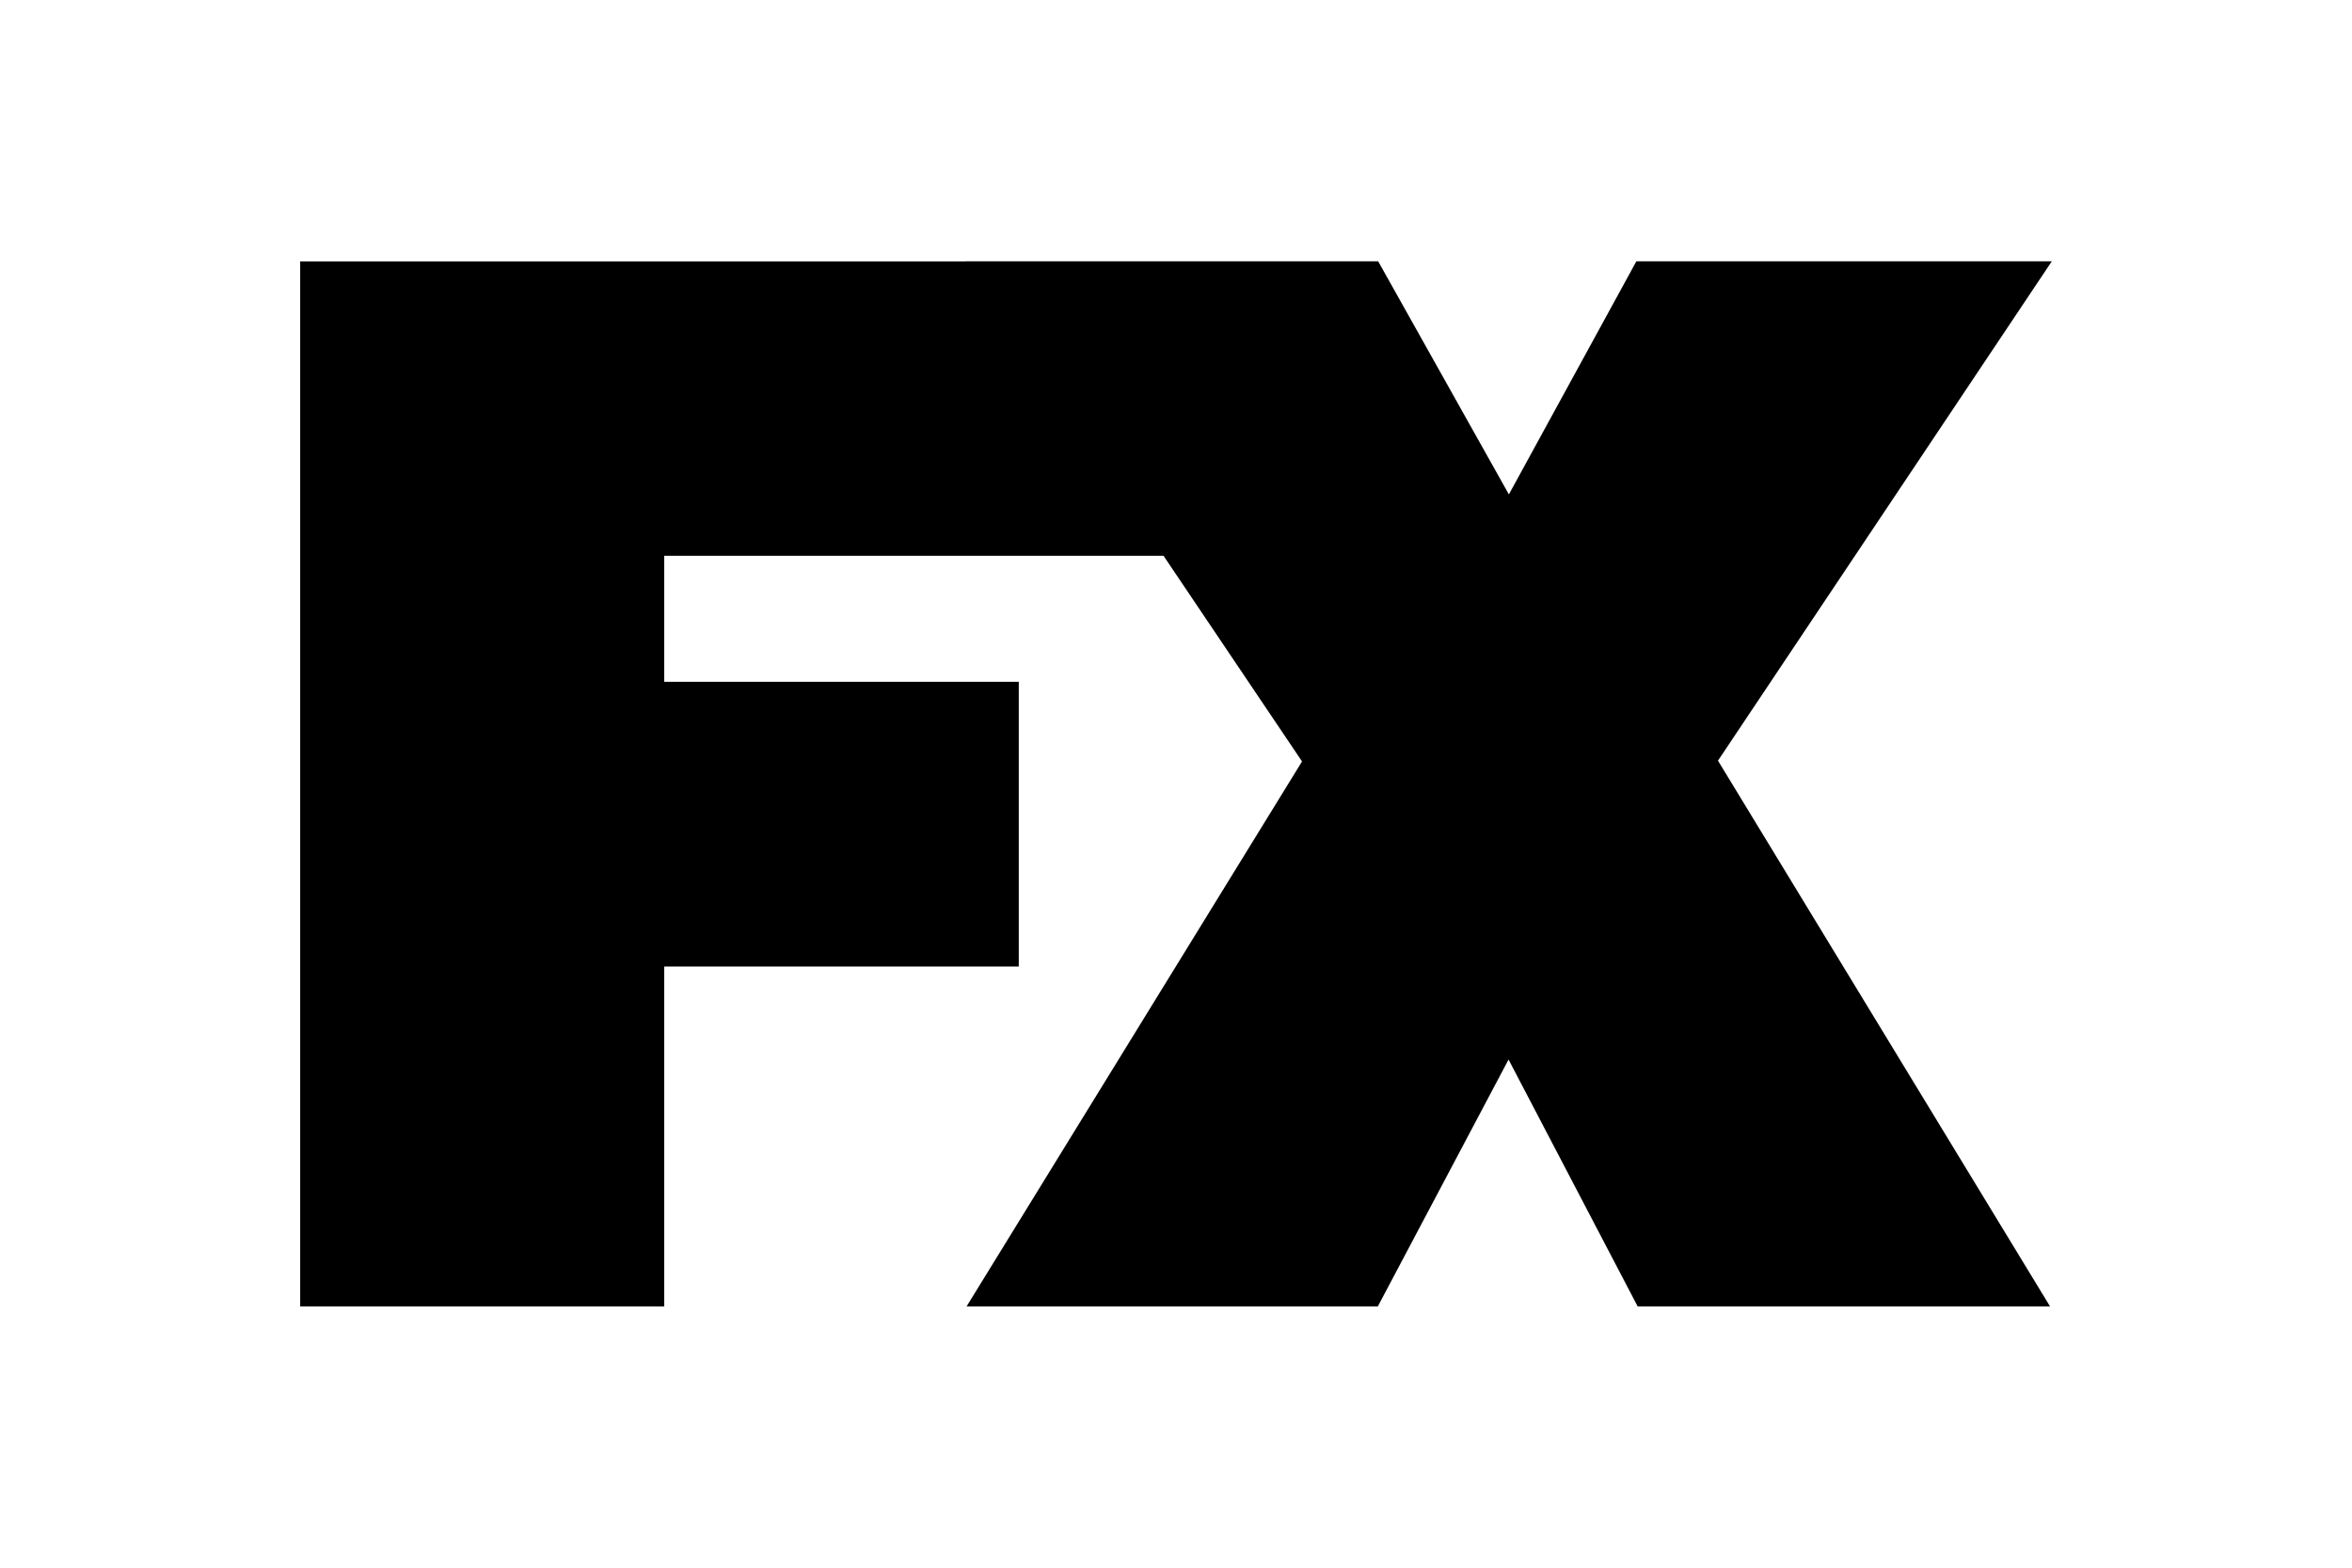 <svg xmlns="http://www.w3.org/2000/svg" height="800" width="1200" viewBox="-150 -149.193 1300 895.159"><path d="M615.406 0H379.613l.092.092H0v596.681h207.839V402.677h202.403v-162.55H207.839v-71.952h285.056l79.058 117.43-191.508 311.168h234.777l74.632-140.961 73.706 140.961h235.426L809.413 285.147 1000 0H762.825l-72.786 133.12z"/></svg>